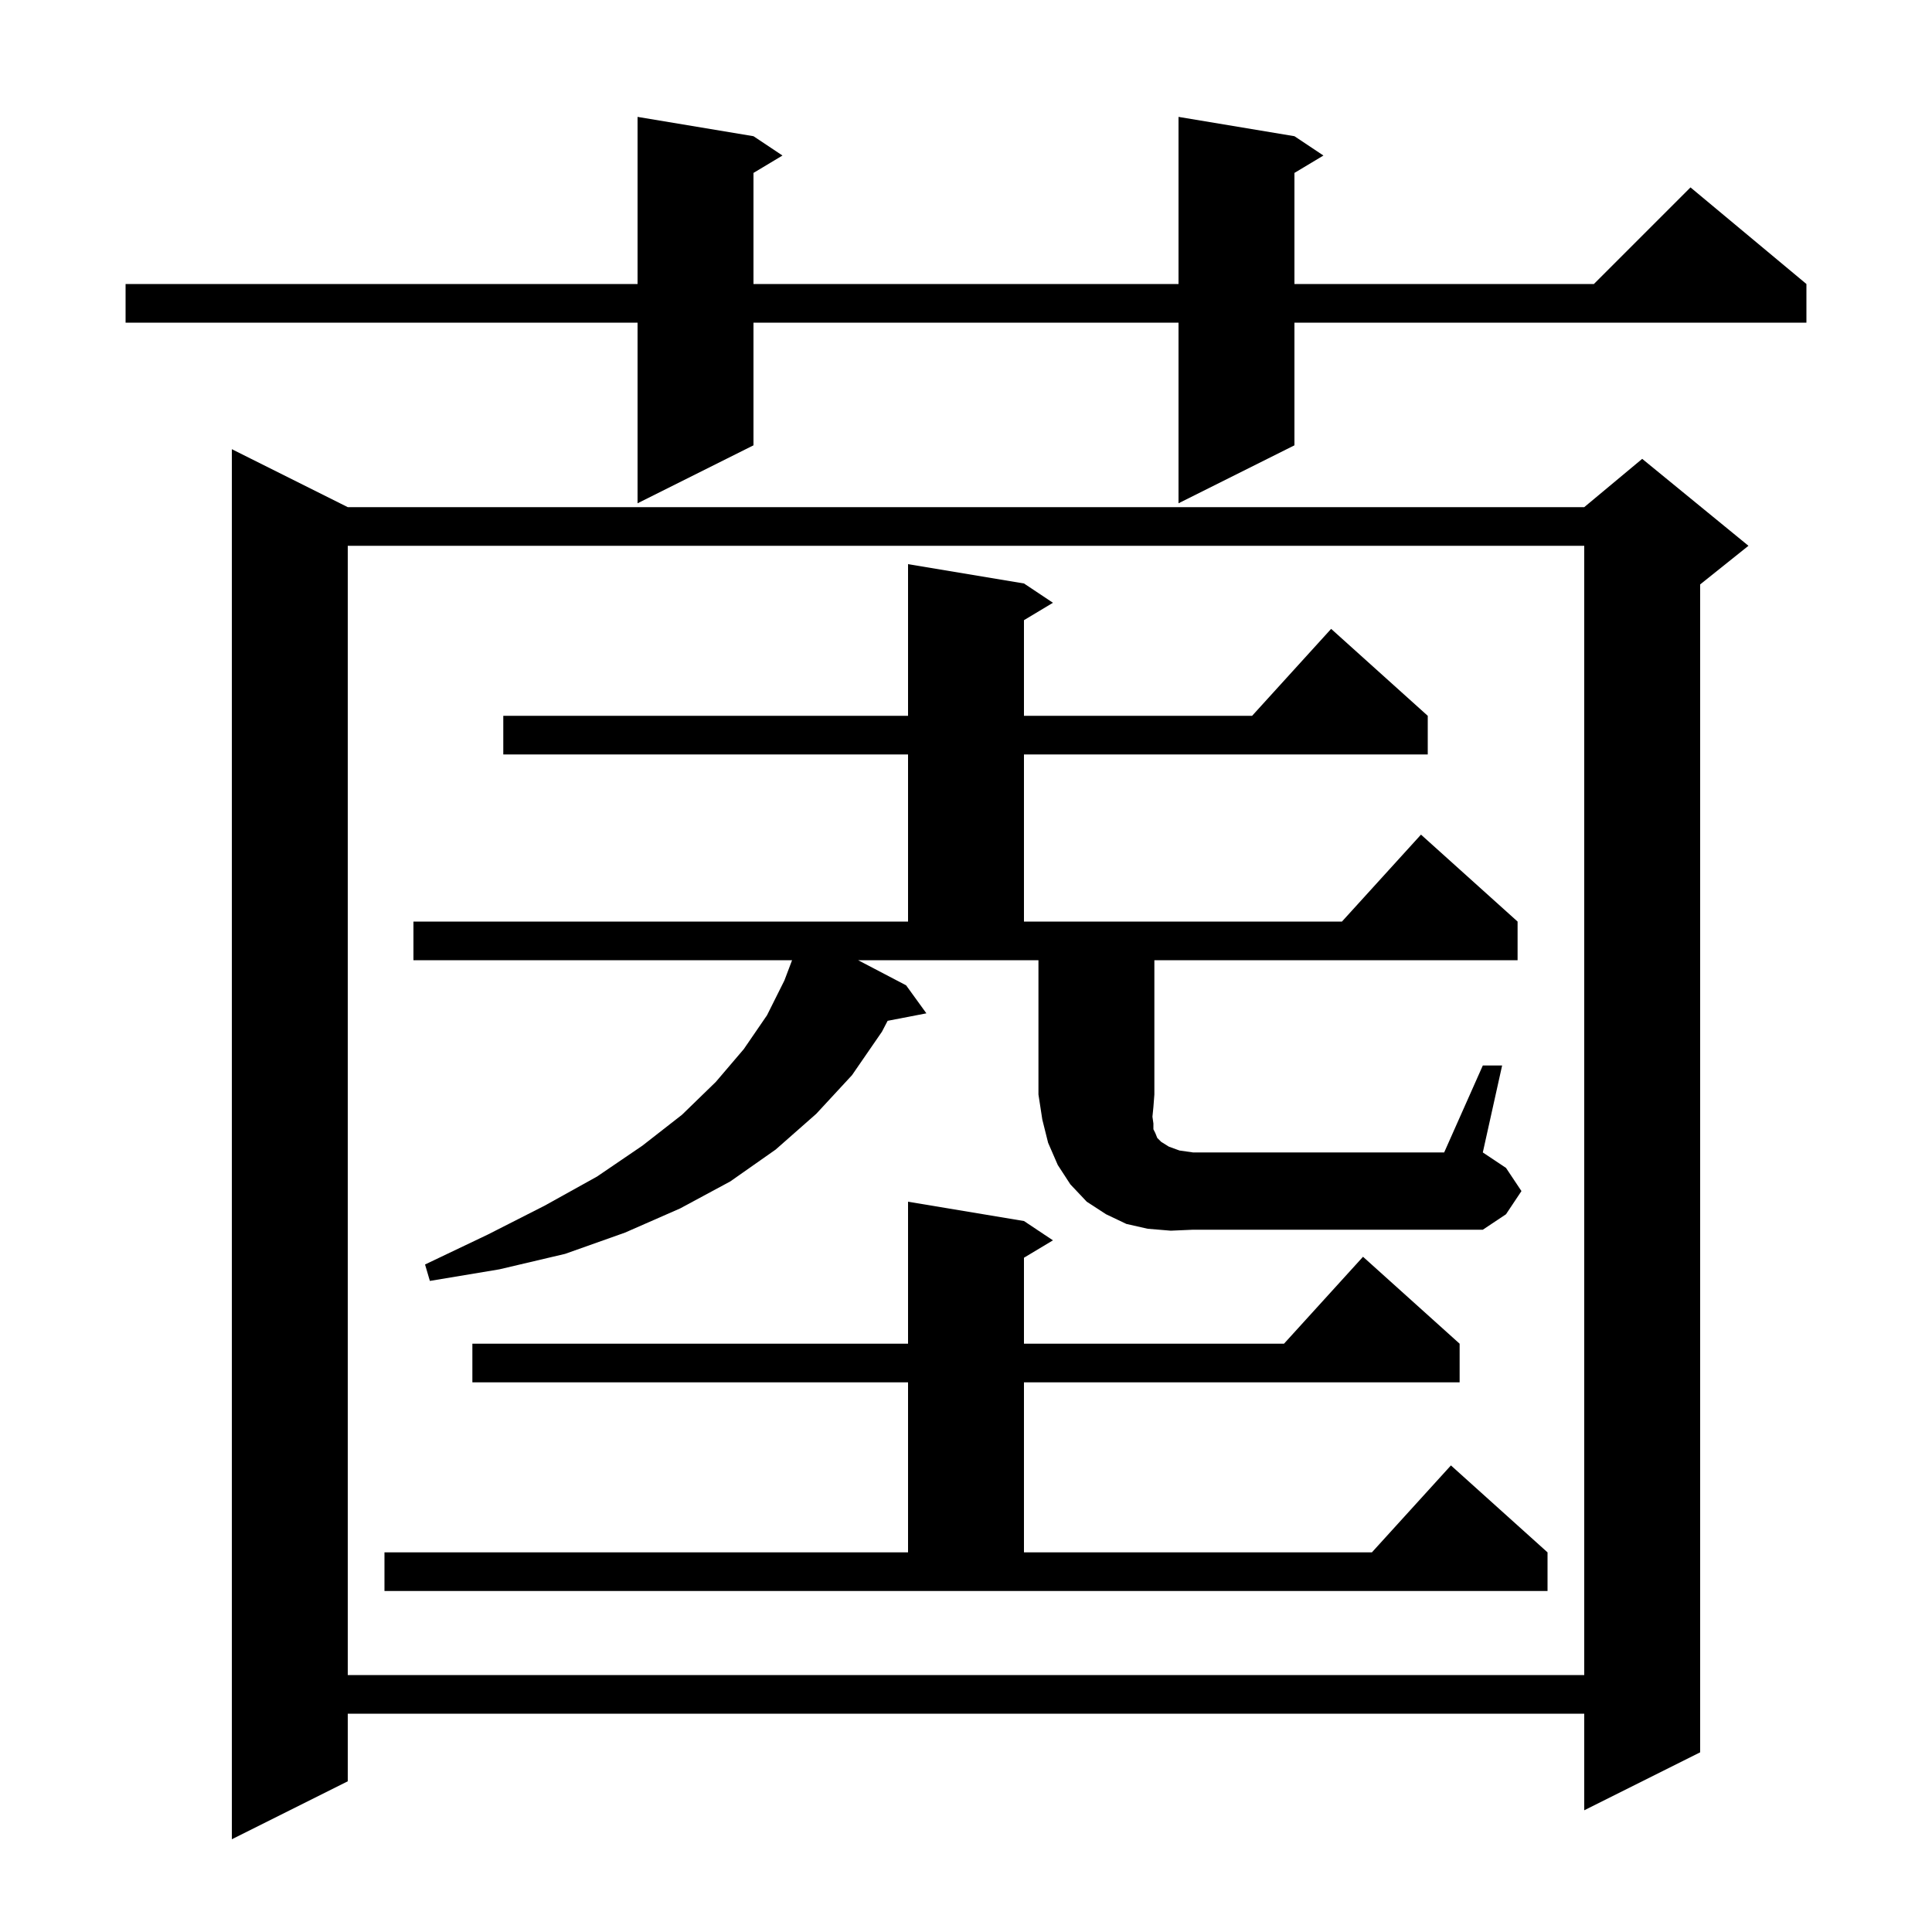 <svg xmlns="http://www.w3.org/2000/svg" xmlns:xlink="http://www.w3.org/1999/xlink" version="1.1" baseProfile="full" viewBox="0 0 200 200" width="200" height="200">
<g fill="black">
<path d="M 36.0 52.5 L 164.0 52.5 L 170.0 47.5 L 181.0 56.5 L 176.0 60.5 L 176.0 181.4 L 164.0 187.4 L 164.0 177.4 L 36.0 177.4 L 36.0 184.4 L 24.0 190.4 L 24.0 46.5 Z M 36.0 56.5 L 36.0 173.4 L 164.0 173.4 L 164.0 56.5 Z M 39.8 160.7 L 94.0 160.7 L 94.0 143.1 L 48.9 143.1 L 48.9 139.1 L 94.0 139.1 L 94.0 124.4 L 106.0 126.4 L 109.0 128.4 L 106.0 130.2 L 106.0 139.1 L 132.918 139.1 L 141.1 130.1 L 151.1 139.1 L 151.1 143.1 L 106.0 143.1 L 106.0 160.7 L 142.018 160.7 L 150.2 151.7 L 160.2 160.7 L 160.2 164.7 L 39.8 164.7 Z M 121.2 127.4 L 118.8 127.2 L 116.6 126.7 L 114.5 125.7 L 112.5 124.4 L 110.8 122.6 L 109.5 120.6 L 108.5 118.3 L 107.9 115.9 L 107.5 113.3 L 107.5 99.4 L 88.832 99.4 L 93.8 102.0 L 95.9 104.9 L 91.886 105.675 L 91.3 106.8 L 88.2 111.3 L 84.5 115.3 L 80.3 119.0 L 75.6 122.3 L 70.4 125.1 L 64.7 127.6 L 58.5 129.8 L 51.7 131.4 L 44.5 132.6 L 44.0 130.9 L 50.5 127.8 L 56.4 124.8 L 61.8 121.8 L 66.5 118.6 L 70.6 115.4 L 74.1 112.0 L 77.0 108.6 L 79.4 105.1 L 81.2 101.5 L 81.995 99.4 L 42.8 99.4 L 42.8 95.4 L 94.0 95.4 L 94.0 78.1 L 52.1 78.1 L 52.1 74.1 L 94.0 74.1 L 94.0 58.4 L 106.0 60.4 L 109.0 62.4 L 106.0 64.2 L 106.0 74.1 L 129.618 74.1 L 137.8 65.1 L 147.8 74.1 L 147.8 78.1 L 106.0 78.1 L 106.0 95.4 L 138.918 95.4 L 147.1 86.4 L 157.1 95.4 L 157.1 99.4 L 119.5 99.4 L 119.5 113.3 L 119.4 114.6 L 119.3 115.6 L 119.4 116.3 L 119.4 116.9 L 119.6 117.3 L 119.8 117.8 L 120.2 118.2 L 121.0 118.7 L 122.1 119.1 L 123.5 119.3 L 149.5 119.3 L 153.5 110.3 L 155.5 110.3 L 153.5 119.3 L 155.9 120.9 L 157.5 123.3 L 155.9 125.7 L 153.5 127.3 L 123.5 127.3 Z M 134.0 14.1 L 137.0 16.1 L 134.0 17.9 L 134.0 29.4 L 165.0 29.4 L 175.0 19.4 L 187.0 29.4 L 187.0 33.4 L 134.0 33.4 L 134.0 46.1 L 122.0 52.1 L 122.0 33.4 L 78.0 33.4 L 78.0 46.1 L 66.0 52.1 L 66.0 33.4 L 13.0 33.4 L 13.0 29.4 L 66.0 29.4 L 66.0 12.1 L 78.0 14.1 L 81.0 16.1 L 78.0 17.9 L 78.0 29.4 L 122.0 29.4 L 122.0 12.1 Z " />
</g>
</svg>
